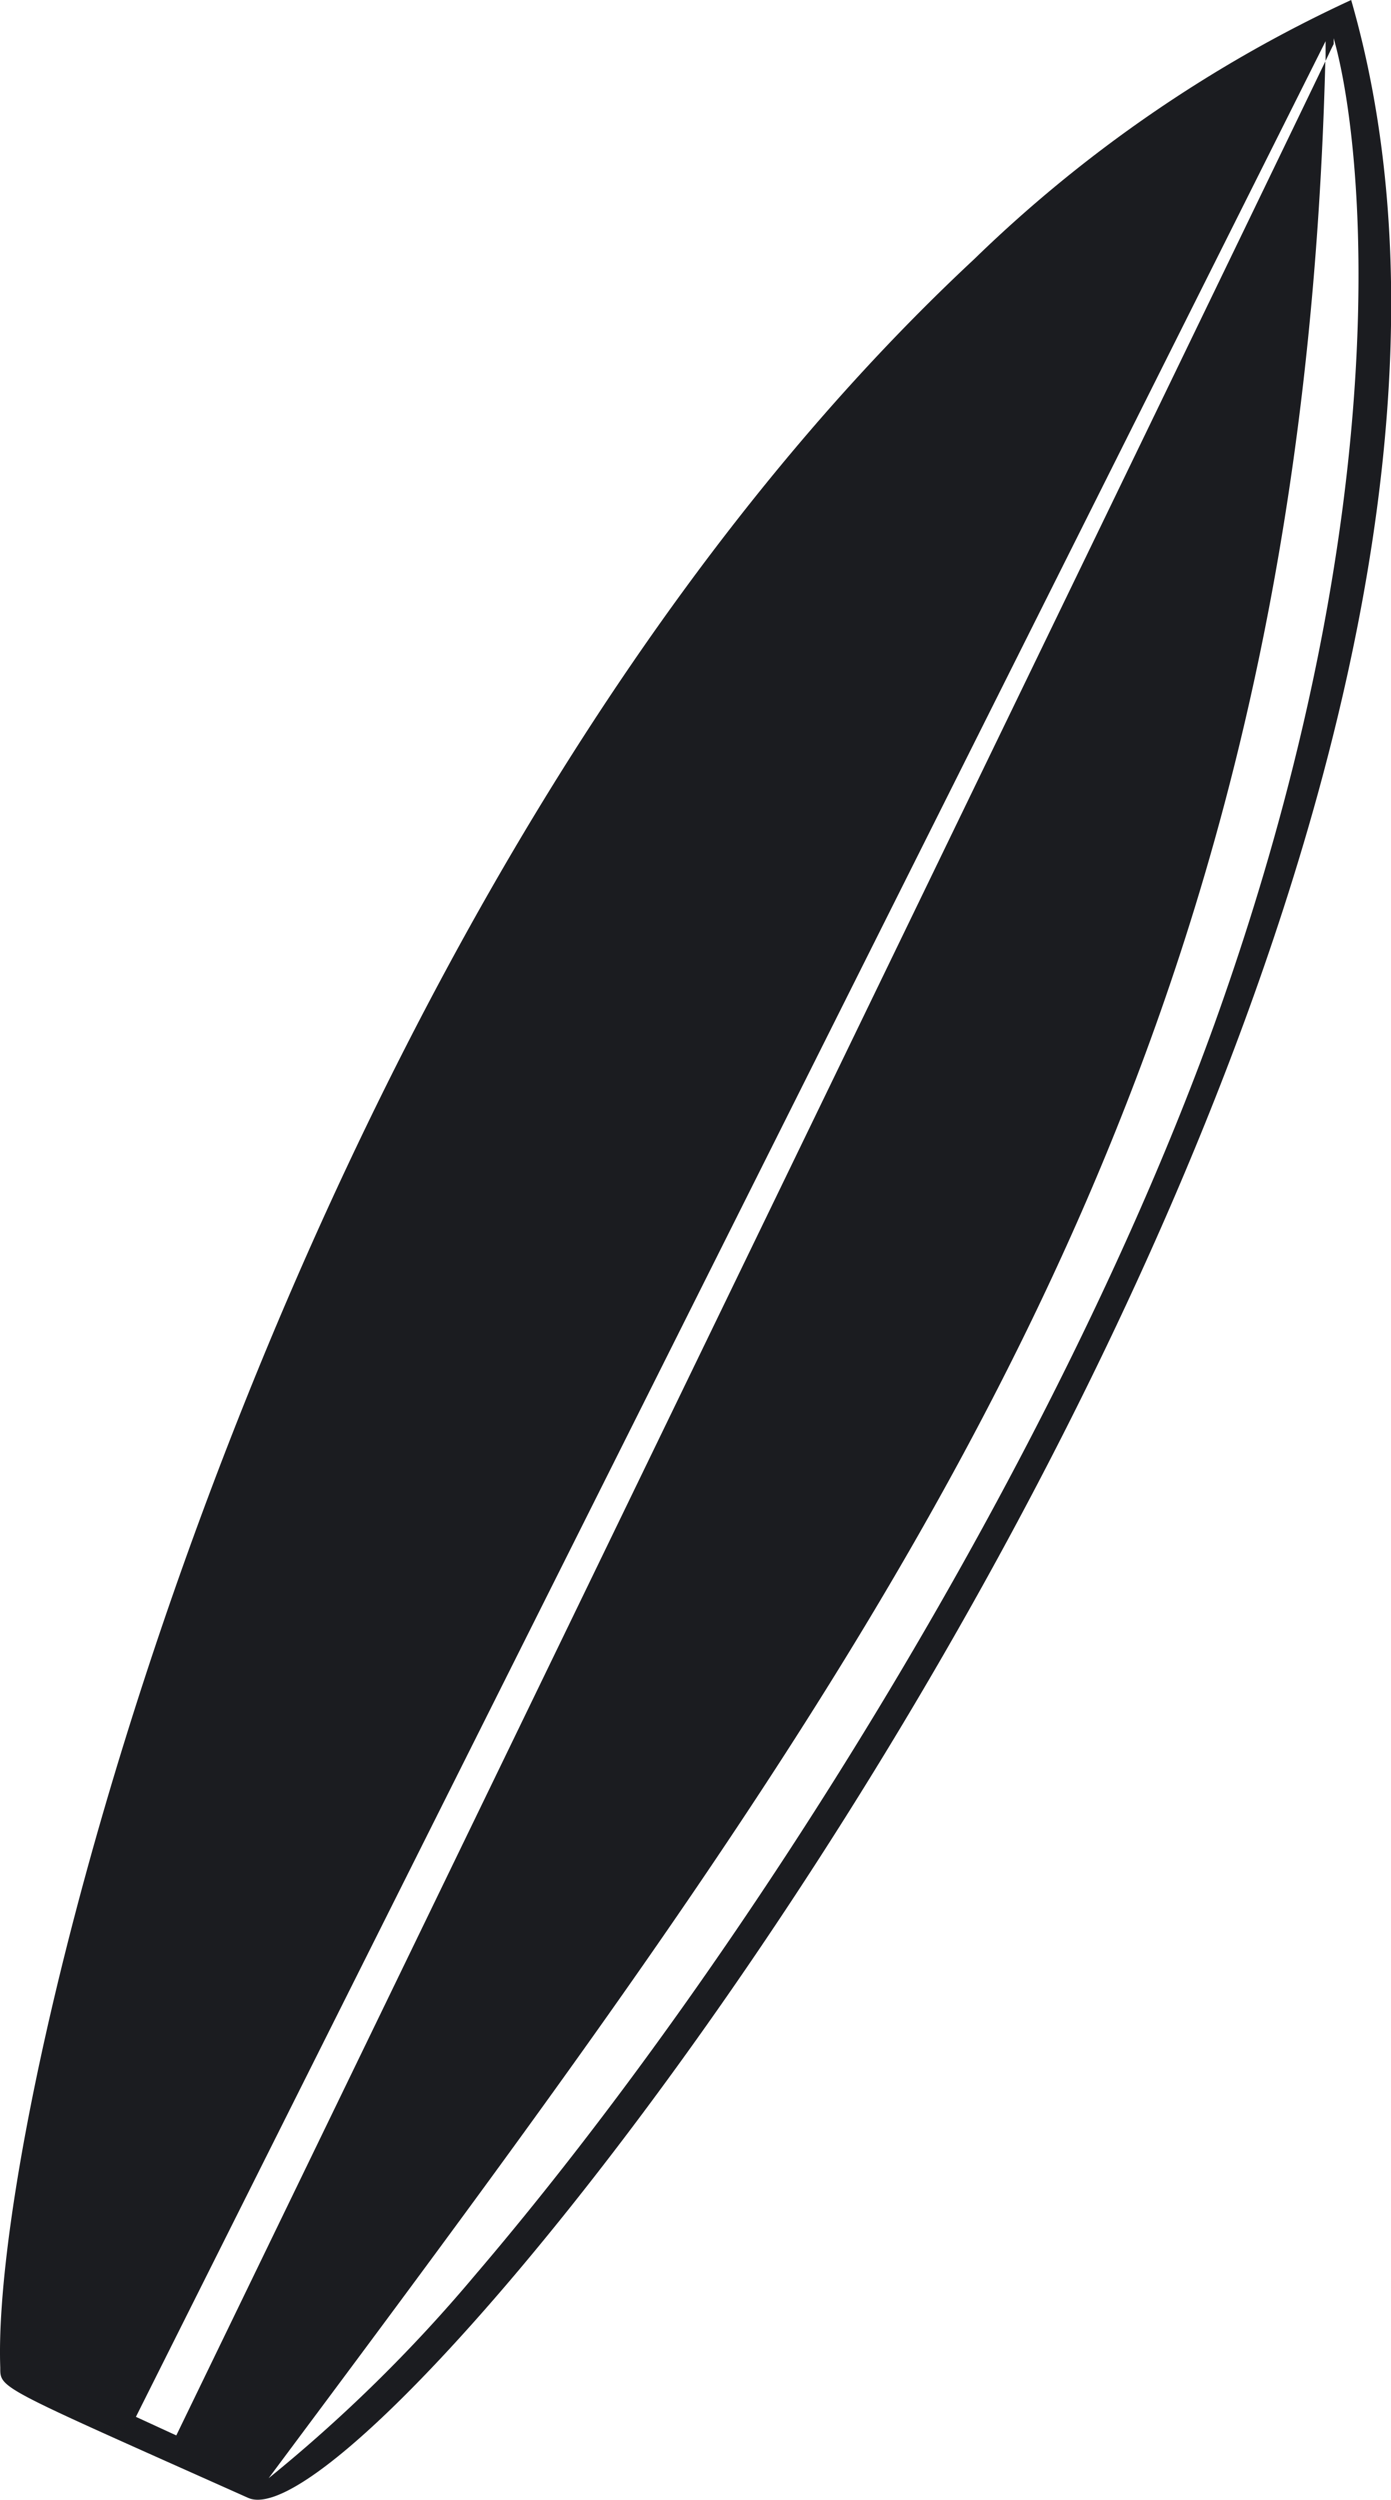<svg id="Layer_1" data-name="Layer 1" xmlns="http://www.w3.org/2000/svg" width="51.68" height="92.85" viewBox="0 0 51.68 92.85">
  <title>icon_board_2</title>
  <path d="M72.75,3.47a50.36,50.36,0,0,0-14,9.62C33.67,36.47,22.16,80.52,22.56,91.41c0,.79-.1.68,9.21,4.84C37.08,98.63,83,39,72.75,3.47ZM27.6,93.24C27.91,92.62,71,6.6,71.8,5c0,.05,0,.3,0,.73.19-.4.29-.61.3-.62l0-.22h0c1.13,3.95,2.49,17.33-4.42,36.59C61.93,57.43,50.37,76.08,40.18,88a56.12,56.12,0,0,1-7.65,7.52C55.62,64.55,70.81,44.06,71.79,5.75,68,13.65,29.24,93.64,29.1,93.93Z" transform="translate(-22.55 -3.47)" fill="#1b1c20"/>
</svg>
